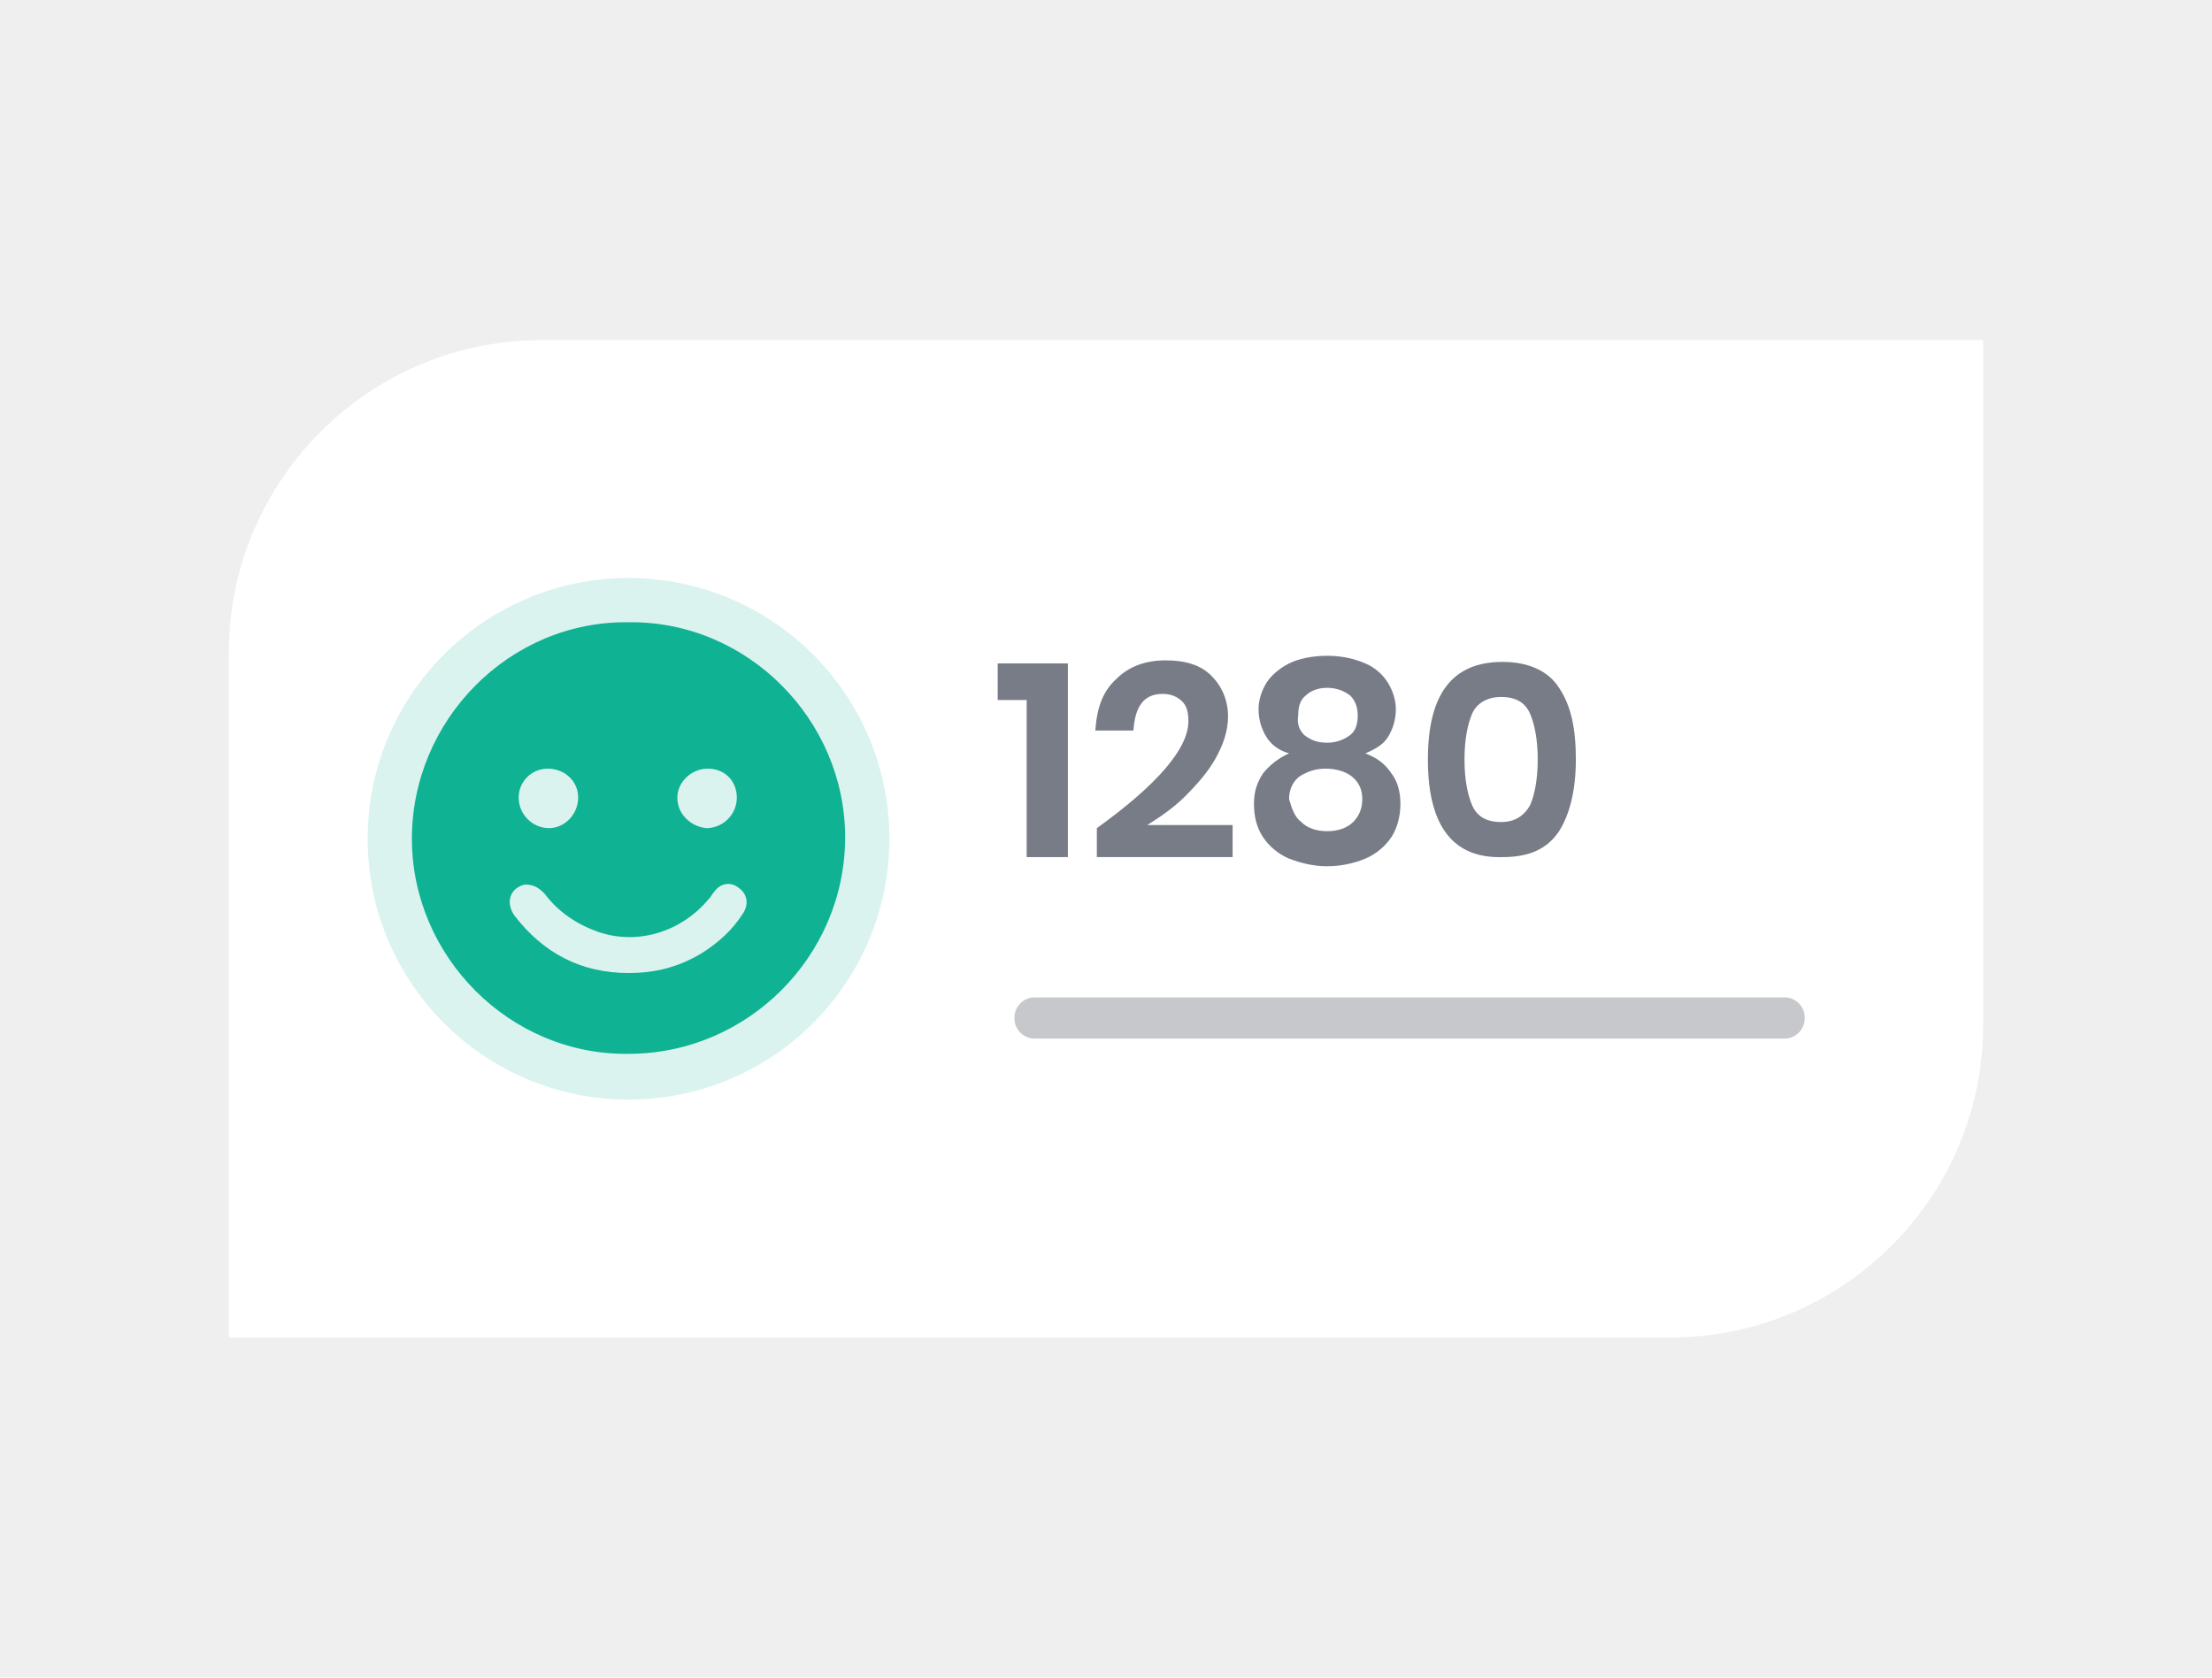 <?xml version="1.0" encoding="utf-8"?>
<!-- Generator: Adobe Illustrator 25.2.1, SVG Export Plug-In . SVG Version: 6.00 Build 0)  -->
<svg version="1.1" id="Layer_1" xmlns="http://www.w3.org/2000/svg" xmlns:xlink="http://www.w3.org/1999/xlink" x="0px" y="0px"
	 viewBox="0 0 145 110" style="enable-background:new 0 0 145 110;" xml:space="preserve">
<style type="text/css">
	.st0{fill:#EFEFEF;}
	.st1{fill:#FFFFFF;}
	.st2{enable-background:new    ;}
	.st3{fill:#787C87;}
	.st4{fill:#C6C8CC;}
	.st5{opacity:0.15;fill:#0FB293;enable-background:new    ;}
	.st6{fill:#0FB293;}
</style>
<g>
	<g>
		<rect class="st0" width="145" height="110"/>
	</g>
	<g>
		<path class="st1" d="M15,87.7V42.8c0-11.3,9.2-20.5,20.5-20.5H130v44.9c0,11.3-9.2,20.5-20.5,20.5H15z"/>
	</g>
	<g>
		<g class="st2">
			<path class="st3" d="M65.4,45.9v-2.4h4.6v12.7h-2.7V45.9H65.4z"/>
			<path class="st3" d="M77.9,47.3c0-0.6-0.1-1-0.4-1.3c-0.3-0.3-0.7-0.5-1.3-0.5c-1.2,0-1.8,0.8-1.9,2.4h-2.5
				c0.1-1.5,0.5-2.6,1.4-3.4c0.8-0.8,1.9-1.2,3.2-1.2c1.3,0,2.3,0.3,3,1s1.1,1.6,1.1,2.7c0,0.9-0.3,1.8-0.8,2.7
				c-0.5,0.9-1.2,1.7-2,2.5c-0.8,0.8-1.7,1.4-2.5,1.9h5.6v2.1h-8.9v-1.9C75.8,51.5,77.9,49.1,77.9,47.3z"/>
			<path class="st3" d="M83,44.8c0.3-0.5,0.9-1,1.5-1.3S86,43,87,43s1.8,0.2,2.5,0.5s1.2,0.8,1.5,1.3c0.3,0.5,0.5,1.1,0.5,1.7
				c0,0.7-0.2,1.3-0.5,1.8s-0.8,0.8-1.5,1.1c0.8,0.3,1.3,0.7,1.7,1.3c0.4,0.5,0.6,1.2,0.6,2c0,0.8-0.2,1.6-0.6,2.2
				c-0.4,0.6-1,1.1-1.7,1.4c-0.7,0.3-1.6,0.5-2.5,0.5s-1.7-0.2-2.5-0.5c-0.7-0.3-1.3-0.8-1.7-1.4c-0.4-0.6-0.6-1.3-0.6-2.2
				c0-0.8,0.2-1.4,0.6-2c0.4-0.5,1-1,1.7-1.3c-0.7-0.2-1.2-0.6-1.5-1.1c-0.3-0.5-0.5-1.1-0.5-1.8C82.5,45.9,82.7,45.3,83,44.8z
				 M85.3,53.9c0.4,0.4,1,0.6,1.7,0.6s1.3-0.2,1.7-0.6s0.6-0.9,0.6-1.5c0-0.6-0.2-1.1-0.7-1.5c-0.4-0.3-1-0.5-1.7-0.5
				c-0.7,0-1.2,0.2-1.7,0.5c-0.4,0.3-0.7,0.8-0.7,1.5C84.7,53.1,84.9,53.6,85.3,53.9z M85.5,48.2c0.4,0.3,0.8,0.5,1.5,0.5
				c0.6,0,1.1-0.2,1.5-0.5c0.4-0.3,0.5-0.8,0.5-1.3c0-0.6-0.2-1-0.5-1.3c-0.4-0.3-0.9-0.5-1.5-0.5c-0.6,0-1.1,0.2-1.4,0.5
				c-0.4,0.3-0.5,0.8-0.5,1.3C85,47.5,85.2,47.9,85.5,48.2z"/>
			<path class="st3" d="M93.6,49.8c0-4.3,1.6-6.4,4.9-6.4c1.7,0,3,0.6,3.7,1.7c0.8,1.2,1.1,2.7,1.1,4.7c0,2-0.4,3.6-1.1,4.7
				c-0.8,1.2-2,1.7-3.7,1.7C95.2,56.3,93.6,54.1,93.6,49.8z M100.8,49.8c0-1.3-0.2-2.3-0.5-3c-0.3-0.7-0.9-1.1-1.9-1.1
				c-0.9,0-1.6,0.4-1.9,1.1c-0.3,0.7-0.5,1.7-0.5,3c0,1.3,0.2,2.3,0.5,3c0.3,0.7,0.9,1.1,1.9,1.1c0.9,0,1.5-0.4,1.9-1.1
				C100.6,52.1,100.8,51.1,100.8,49.8z"/>
		</g>
		<g>
			<path class="st4" d="M117,68.1H67.8c-0.7,0-1.3-0.6-1.3-1.3v-0.1c0-0.7,0.6-1.3,1.3-1.3H117c0.7,0,1.3,0.6,1.3,1.3v0.1
				C118.3,67.5,117.7,68.1,117,68.1z"/>
		</g>
	</g>
	<circle class="st5" cx="41.2" cy="55" r="17.1"/>
	<g>
		<g>
			<path class="st6" d="M41.2,40.8c7.8-0.1,14.2,6.4,14.2,14.1c0,7.8-6.4,14.2-14.2,14.2C33.4,69.2,27,62.7,27,55
				C27,47.2,33.4,40.7,41.2,40.8z M41.2,63.8c1.8,0,3.3-0.4,4.8-1.3c1.1-0.7,2-1.5,2.7-2.6c0.4-0.6,0.3-1.3-0.3-1.7
				c-0.5-0.4-1.2-0.3-1.6,0.3c-0.1,0.1-0.2,0.3-0.3,0.4c-1.8,2.2-4.7,3.1-7.3,2.2c-1.4-0.5-2.6-1.3-3.5-2.5C35.3,58.2,35,58,34.4,58
				c-0.9,0.2-1.3,1.1-0.7,2C35.6,62.5,38.1,63.8,41.2,63.8z M46.4,50.4c-1.1,0-2,0.9-2,1.9c0,1.1,0.9,1.9,1.9,2c1.1,0,2-0.9,2-2
				C48.3,51.2,47.5,50.4,46.4,50.4z M34,52.3c0,1.1,0.9,2,2,2c1,0,1.9-0.9,1.9-2s-0.9-1.9-2-1.9C34.9,50.4,34,51.2,34,52.3z"/>
		</g>
	</g>
</g>
</svg>
